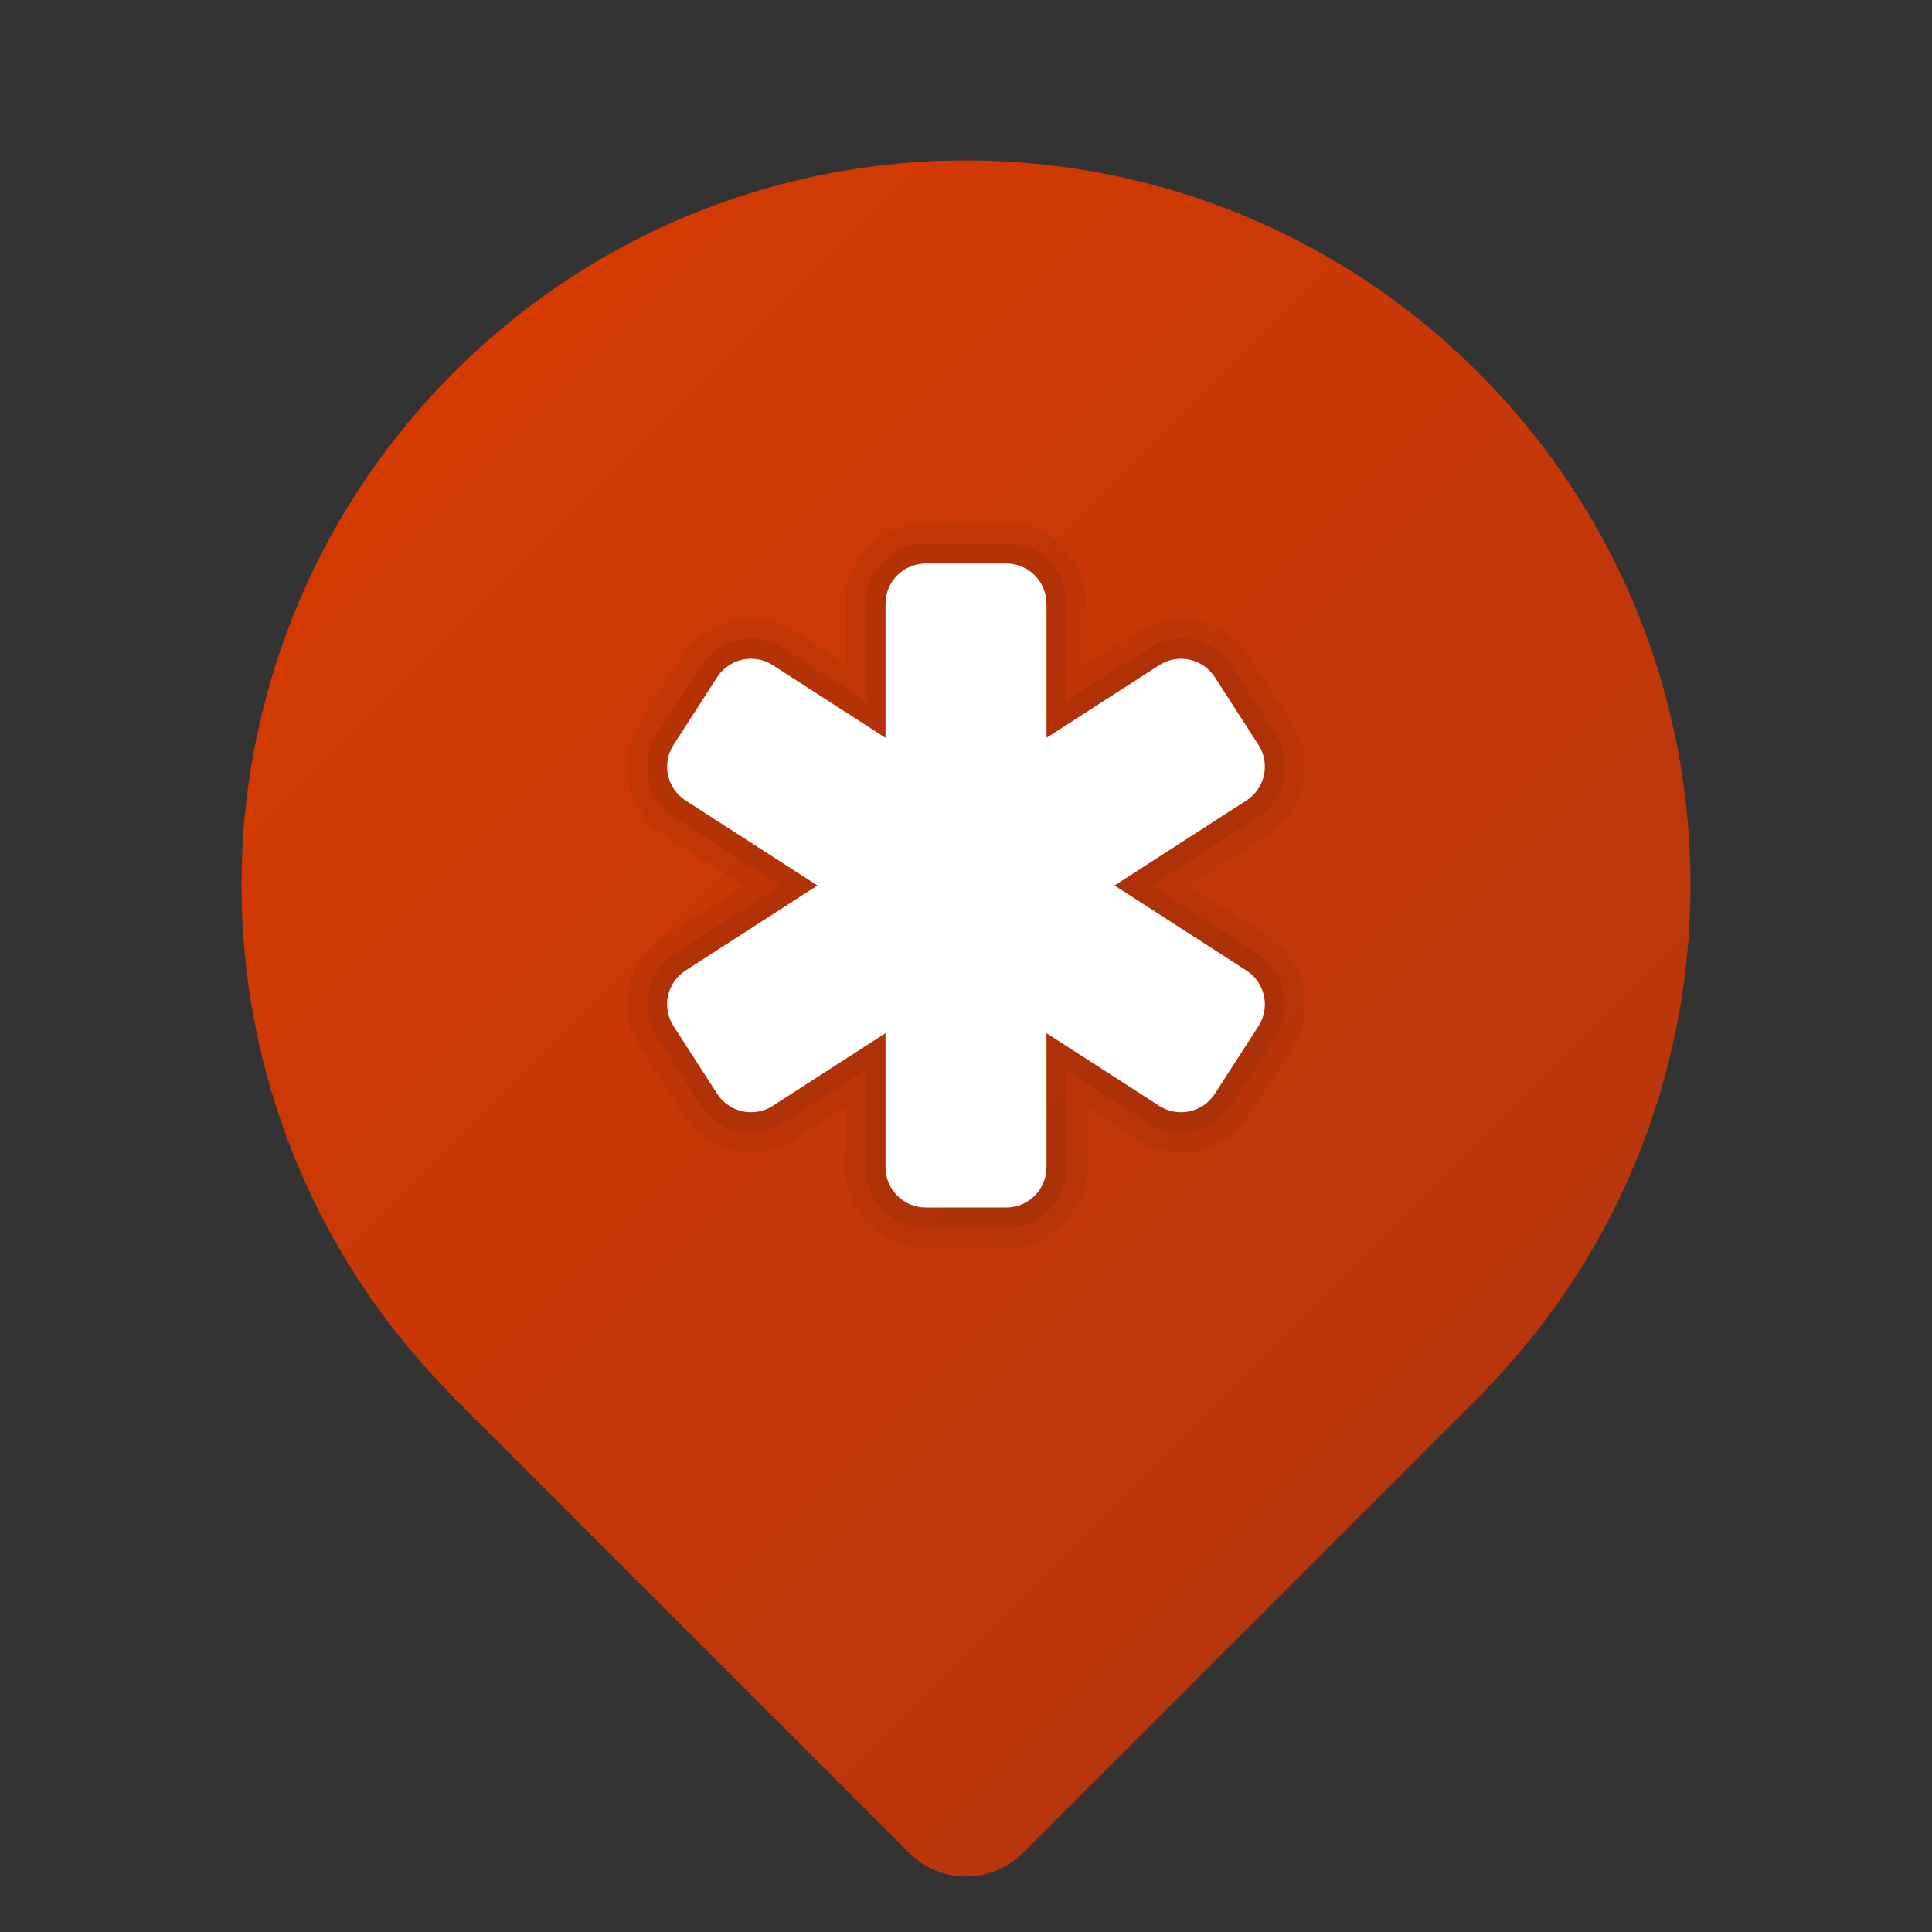 <svg xmlns="http://www.w3.org/2000/svg" viewBox="0 0 48 48"><rect x="0" y="0" width="48" height="48" fill="#333333" stroke="none"/><linearGradient id="9TXpeHcV~VUPyP9Z7xHjpa" x1="11.27" x2="36.73" y1="2493.259" y2="2518.72" gradientTransform="translate(0 -2484)" gradientUnits="userSpaceOnUse"><stop offset="0" stop-color="#d43a02"/><stop offset="1" stop-color="#b9360c"/></linearGradient><path fill="url(#9TXpeHcV~VUPyP9Z7xHjpa)" d="M36.902,34.536c6.932-7.126,6.775-18.521-0.351-25.453S18.03,2.308,11.098,9.433	c-6.797,6.987-6.797,18.116,0,25.103c0.018,0.019,0.03,0.04,0.048,0.059l0.059,0.059c0.047,0.048,0.094,0.095,0.142,0.142	l11.239,11.239c0.781,0.781,2.047,0.781,2.828,0c0,0,0,0,0,0l11.239-11.239c0.048-0.047,0.095-0.094,0.142-0.142l0.059-0.059	C36.873,34.576,36.885,34.554,36.902,34.536z"/><path d="M23,31c-1.103,0-2-0.897-2-2v-1.497l-1.259,0.811c-0.321,0.209-0.696,0.32-1.081,0.32	c-0.684,0-1.313-0.343-1.682-0.918l-1.084-1.679c-0.289-0.45-0.387-0.984-0.273-1.507s0.422-0.97,0.871-1.259L18.464,22	l-1.972-1.272c-0.448-0.287-0.759-0.733-0.872-1.257c-0.112-0.523-0.015-1.059,0.274-1.507l1.084-1.681	c0.369-0.574,0.997-0.917,1.681-0.917c0.385,0,0.76,0.11,1.084,0.32L21,16.497V15c0-1.103,0.897-2,2-2h2c1.103,0,2,0.897,2,2v1.497	l1.259-0.811c0.321-0.209,0.696-0.32,1.081-0.32c0.683,0,1.312,0.343,1.683,0.916l1.084,1.681c0.289,0.449,0.387,0.983,0.273,1.507	c-0.113,0.522-0.423,0.97-0.872,1.259L29.536,22l1.973,1.272c0.448,0.288,0.758,0.735,0.871,1.259	c0.112,0.522,0.016,1.057-0.273,1.505l-1.085,1.682c-0.369,0.573-0.997,0.916-1.681,0.916c-0.385,0-0.76-0.11-1.084-0.32L27,27.503	V29c0,1.103-0.897,2-2,2H23z" opacity=".05"/><path d="M23,30.5c-0.827,0-1.5-0.673-1.5-1.5v-2.414l-2.029,1.308c-0.242,0.157-0.522,0.24-0.811,0.24	c-0.513,0-0.984-0.258-1.262-0.688l-1.084-1.68c-0.448-0.696-0.247-1.626,0.448-2.073L19.387,22l-2.624-1.692	c-0.337-0.216-0.569-0.552-0.654-0.943c-0.084-0.392-0.011-0.793,0.206-1.129l1.084-1.682c0.276-0.43,0.748-0.688,1.261-0.688	c0.288,0,0.569,0.083,0.813,0.24l2.028,1.308V15c0-0.827,0.673-1.5,1.5-1.5h2c0.827,0,1.5,0.673,1.5,1.5v2.414l2.029-1.308	c0.242-0.157,0.522-0.24,0.811-0.24c0.513,0,0.984,0.257,1.263,0.688l1.084,1.681c0.448,0.695,0.246,1.626-0.449,2.073L28.614,22	l2.623,1.692c0.695,0.447,0.897,1.378,0.449,2.072l-1.085,1.682c-0.276,0.43-0.748,0.688-1.261,0.688l0,0	c-0.289,0-0.569-0.083-0.813-0.24L26.5,26.586V29c0,0.827-0.673,1.5-1.5,1.5H23z" opacity=".07"/><path fill="#fff" d="M30.967,24.112L27.691,22l3.276-2.112c0.464-0.299,0.598-0.918,0.299-1.382l-1.084-1.681	c-0.299-0.464-0.918-0.598-1.382-0.299L26,18.331V15c0-0.552-0.448-1-1-1h-2c-0.552,0-1,0.448-1,1v3.331l-2.8-1.805	c-0.464-0.299-1.083-0.166-1.382,0.299l-1.084,1.681c-0.299,0.464-0.166,1.083,0.299,1.382L20.309,22l-3.276,2.112	c-0.464,0.299-0.598,0.918-0.299,1.382l1.084,1.681c0.299,0.464,0.918,0.598,1.382,0.299l2.8-1.805V29c0,0.552,0.448,1,1,1h2	c0.552,0,1-0.448,1-1v-3.331l2.8,1.805c0.464,0.299,1.083,0.166,1.382-0.299l1.084-1.681C31.565,25.03,31.431,24.411,30.967,24.112z"/></svg>